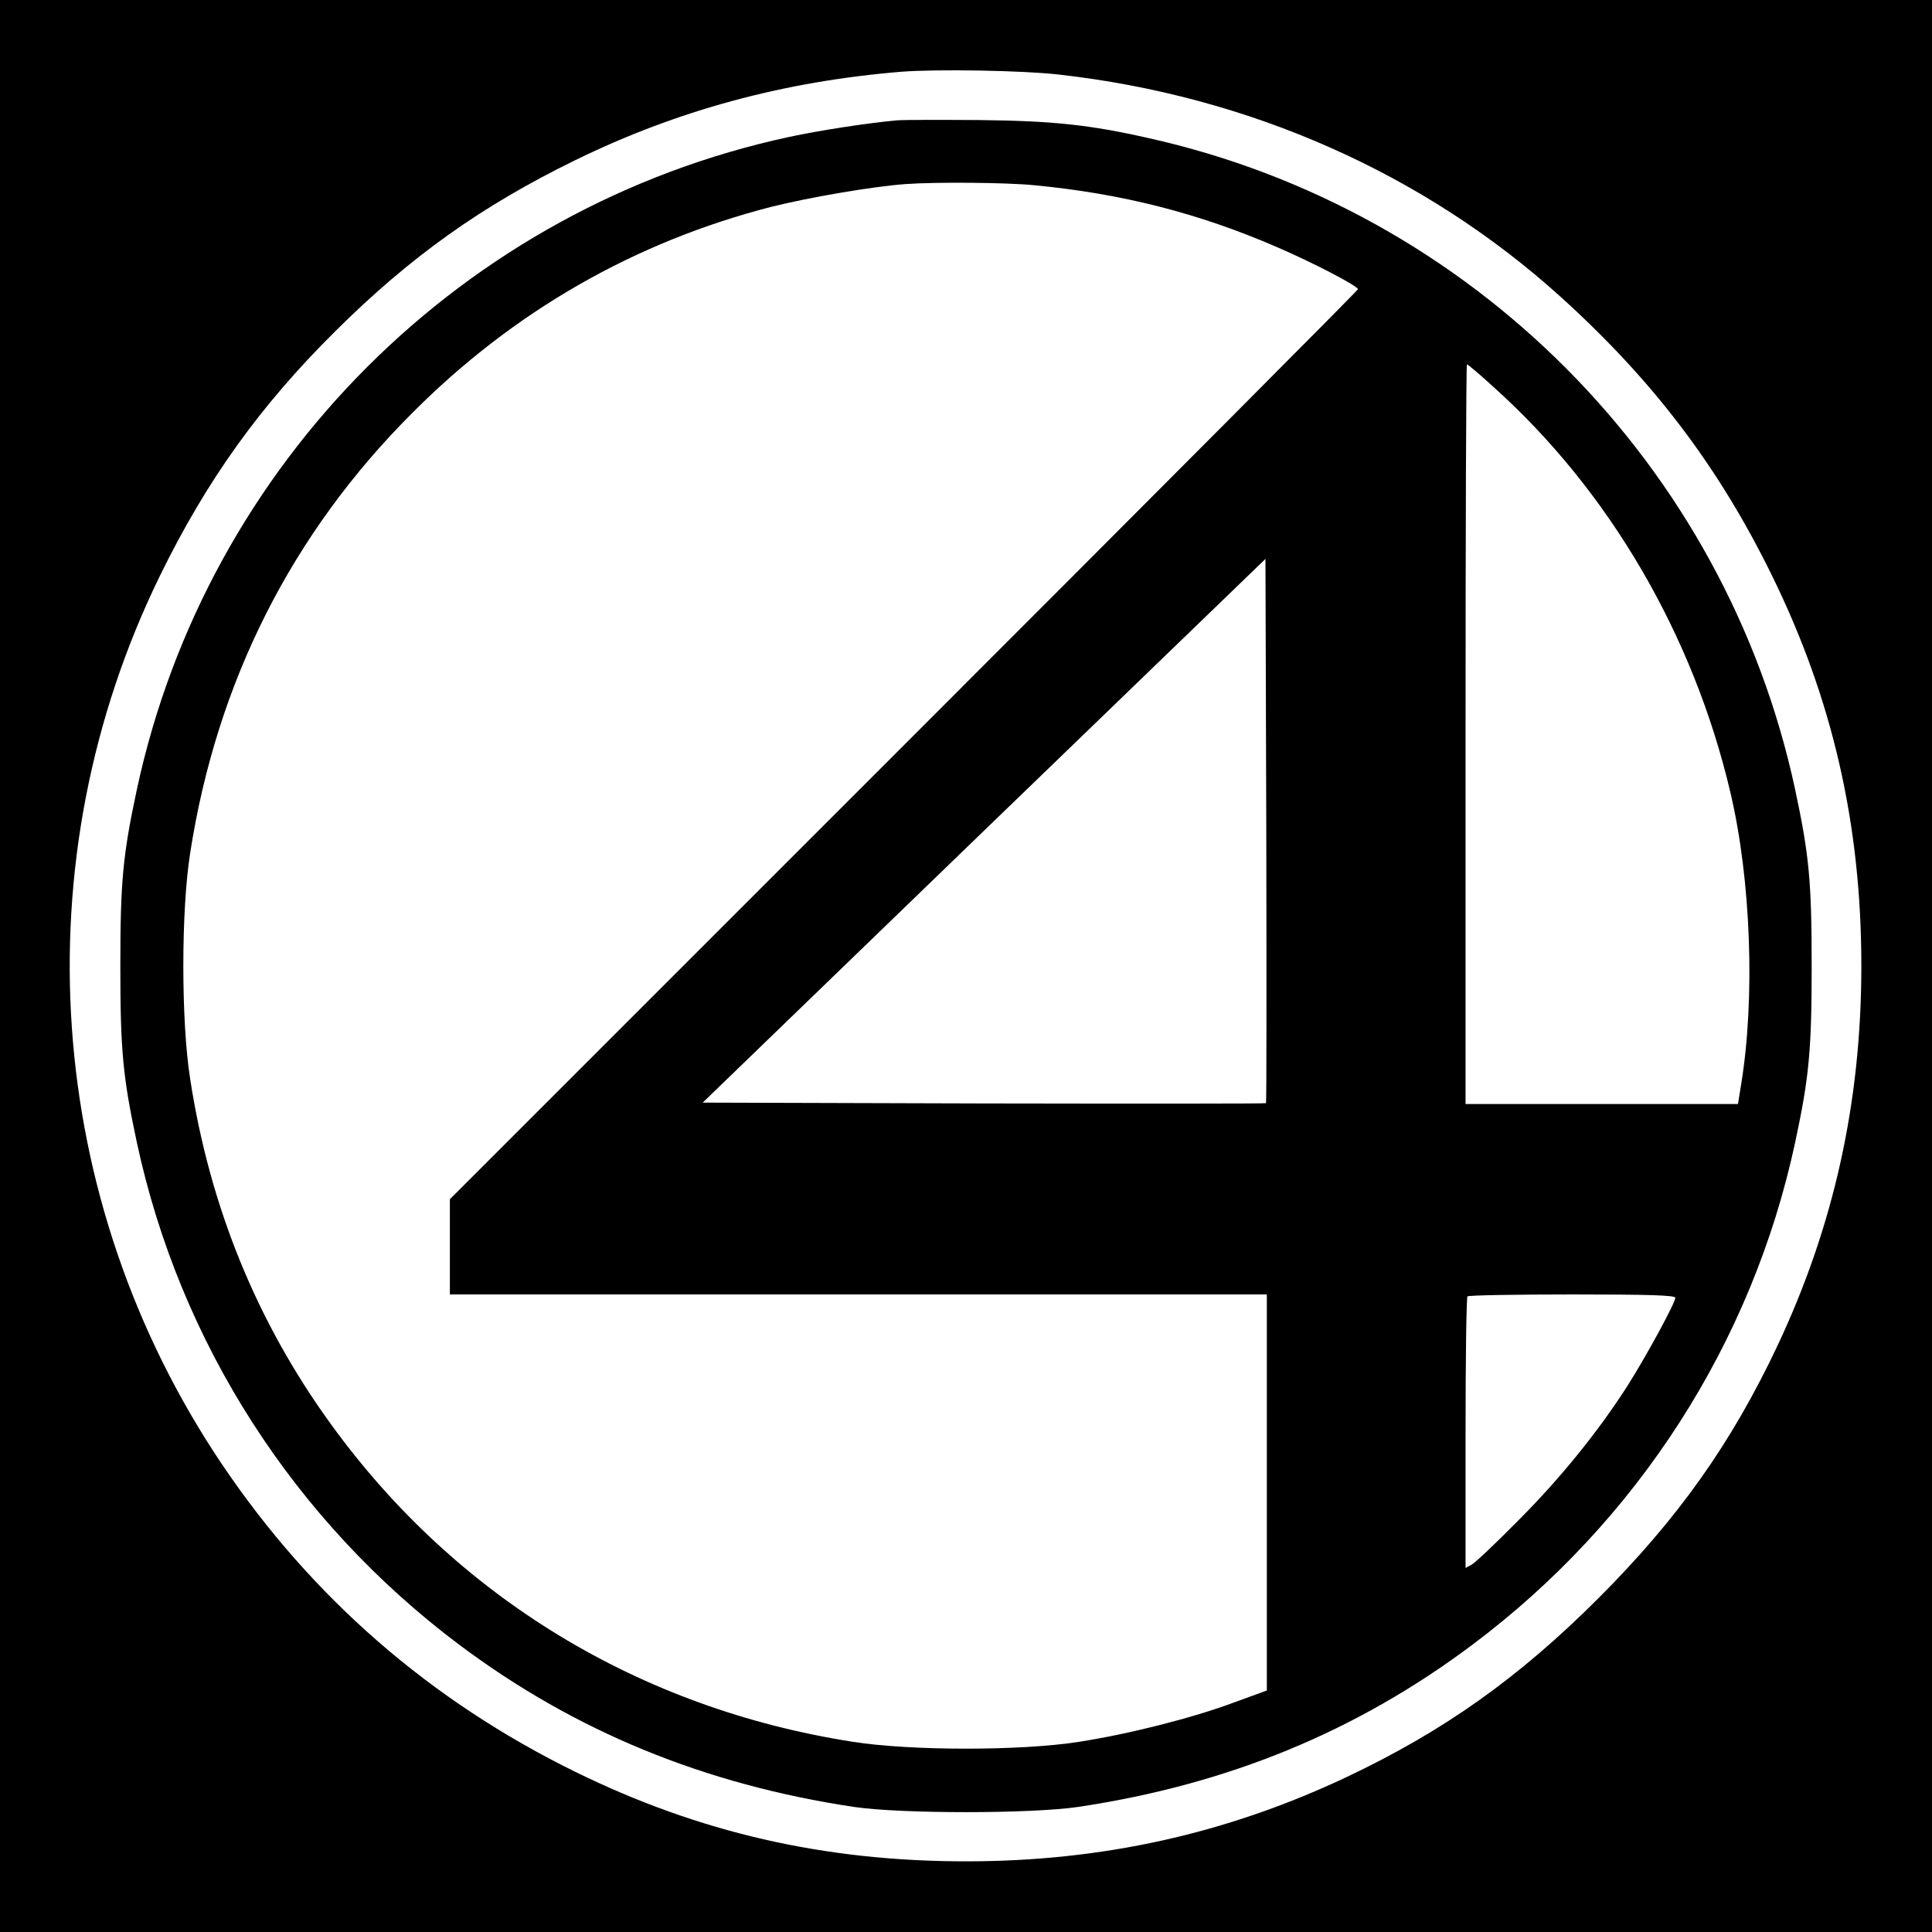 <?xml version="1.0" standalone="no"?>
<!DOCTYPE svg PUBLIC "-//W3C//DTD SVG 20010904//EN"
 "http://www.w3.org/TR/2001/REC-SVG-20010904/DTD/svg10.dtd">
<svg version="1.0" xmlns="http://www.w3.org/2000/svg"
 width="700pt" height="700pt" viewBox="0 0 700 700"
 preserveAspectRatio="xMidYMid meet">
<g transform="translate(0,700) scale(0.1,-0.1)"
fill="#000000" stroke="none">
<path d="M0 3500 l0 -3500 3500 0 3500 0 0 3500 0 3500 -3500 0 -3500 0 0
-3500z m3835 3230 c689 -77 1325 -358 1820 -806 335 -303 572 -615 765 -1009
220 -448 324 -903 324 -1415 0 -494 -100 -943 -304 -1376 -167 -354 -361 -627
-649 -915 -288 -288 -561 -482 -915 -649 -433 -204 -882 -304 -1376 -304 -512
0 -967 104 -1415 324 -526 258 -955 631 -1281 1115 -645 958 -730 2186 -224
3220 170 347 364 617 637 887 270 268 528 452 868 618 368 180 755 285 1180
320 127 10 438 5 570 -10z"/>
<path d="M3250 6564 c-109 -10 -284 -37 -390 -60 -1182 -254 -2110 -1182
-2364 -2364 -51 -238 -60 -335 -60 -640 0 -305 9 -402 60 -640 156 -726 570
-1371 1169 -1820 418 -313 888 -506 1430 -587 171 -25 639 -25 810 0 543 81
1010 273 1430 588 598 448 1013 1093 1169 1819 51 238 60 335 60 640 0 305 -9
402 -60 640 -252 1174 -1171 2099 -2344 2360 -213 48 -344 62 -610 65 -140 1
-275 1 -300 -1z m496 -235 c318 -30 599 -102 880 -224 130 -56 294 -141 294
-153 0 -4 -740 -747 -1645 -1652 l-1645 -1645 0 -172 0 -173 1480 0 1480 0 0
-717 0 -718 -118 -43 c-152 -57 -383 -115 -563 -143 -209 -33 -609 -33 -818 0
-773 120 -1439 525 -1892 1151 -268 369 -439 788 -510 1251 -33 209 -33 609 0
818 96 620 368 1159 806 1596 367 368 806 619 1301 746 137 34 363 73 484 82
108 8 365 6 466 -4z m1664 -730 c420 -376 726 -900 860 -1472 74 -315 90 -744
38 -1059 l-11 -68 -493 0 -494 0 0 1340 c0 737 2 1340 5 1340 3 0 46 -36 95
-81z m-823 -2596 c-2 -2 -462 -2 -1023 -1 l-1018 3 1019 985 1020 985 3 -984
c1 -541 1 -986 -1 -988z m1483 -705 c0 -18 -102 -206 -172 -317 -106 -166
-244 -337 -399 -492 -80 -81 -155 -152 -167 -158 l-22 -12 0 489 c0 269 3 492
7 495 3 4 174 7 380 7 277 0 373 -3 373 -12z"/>
</g>
</svg>
